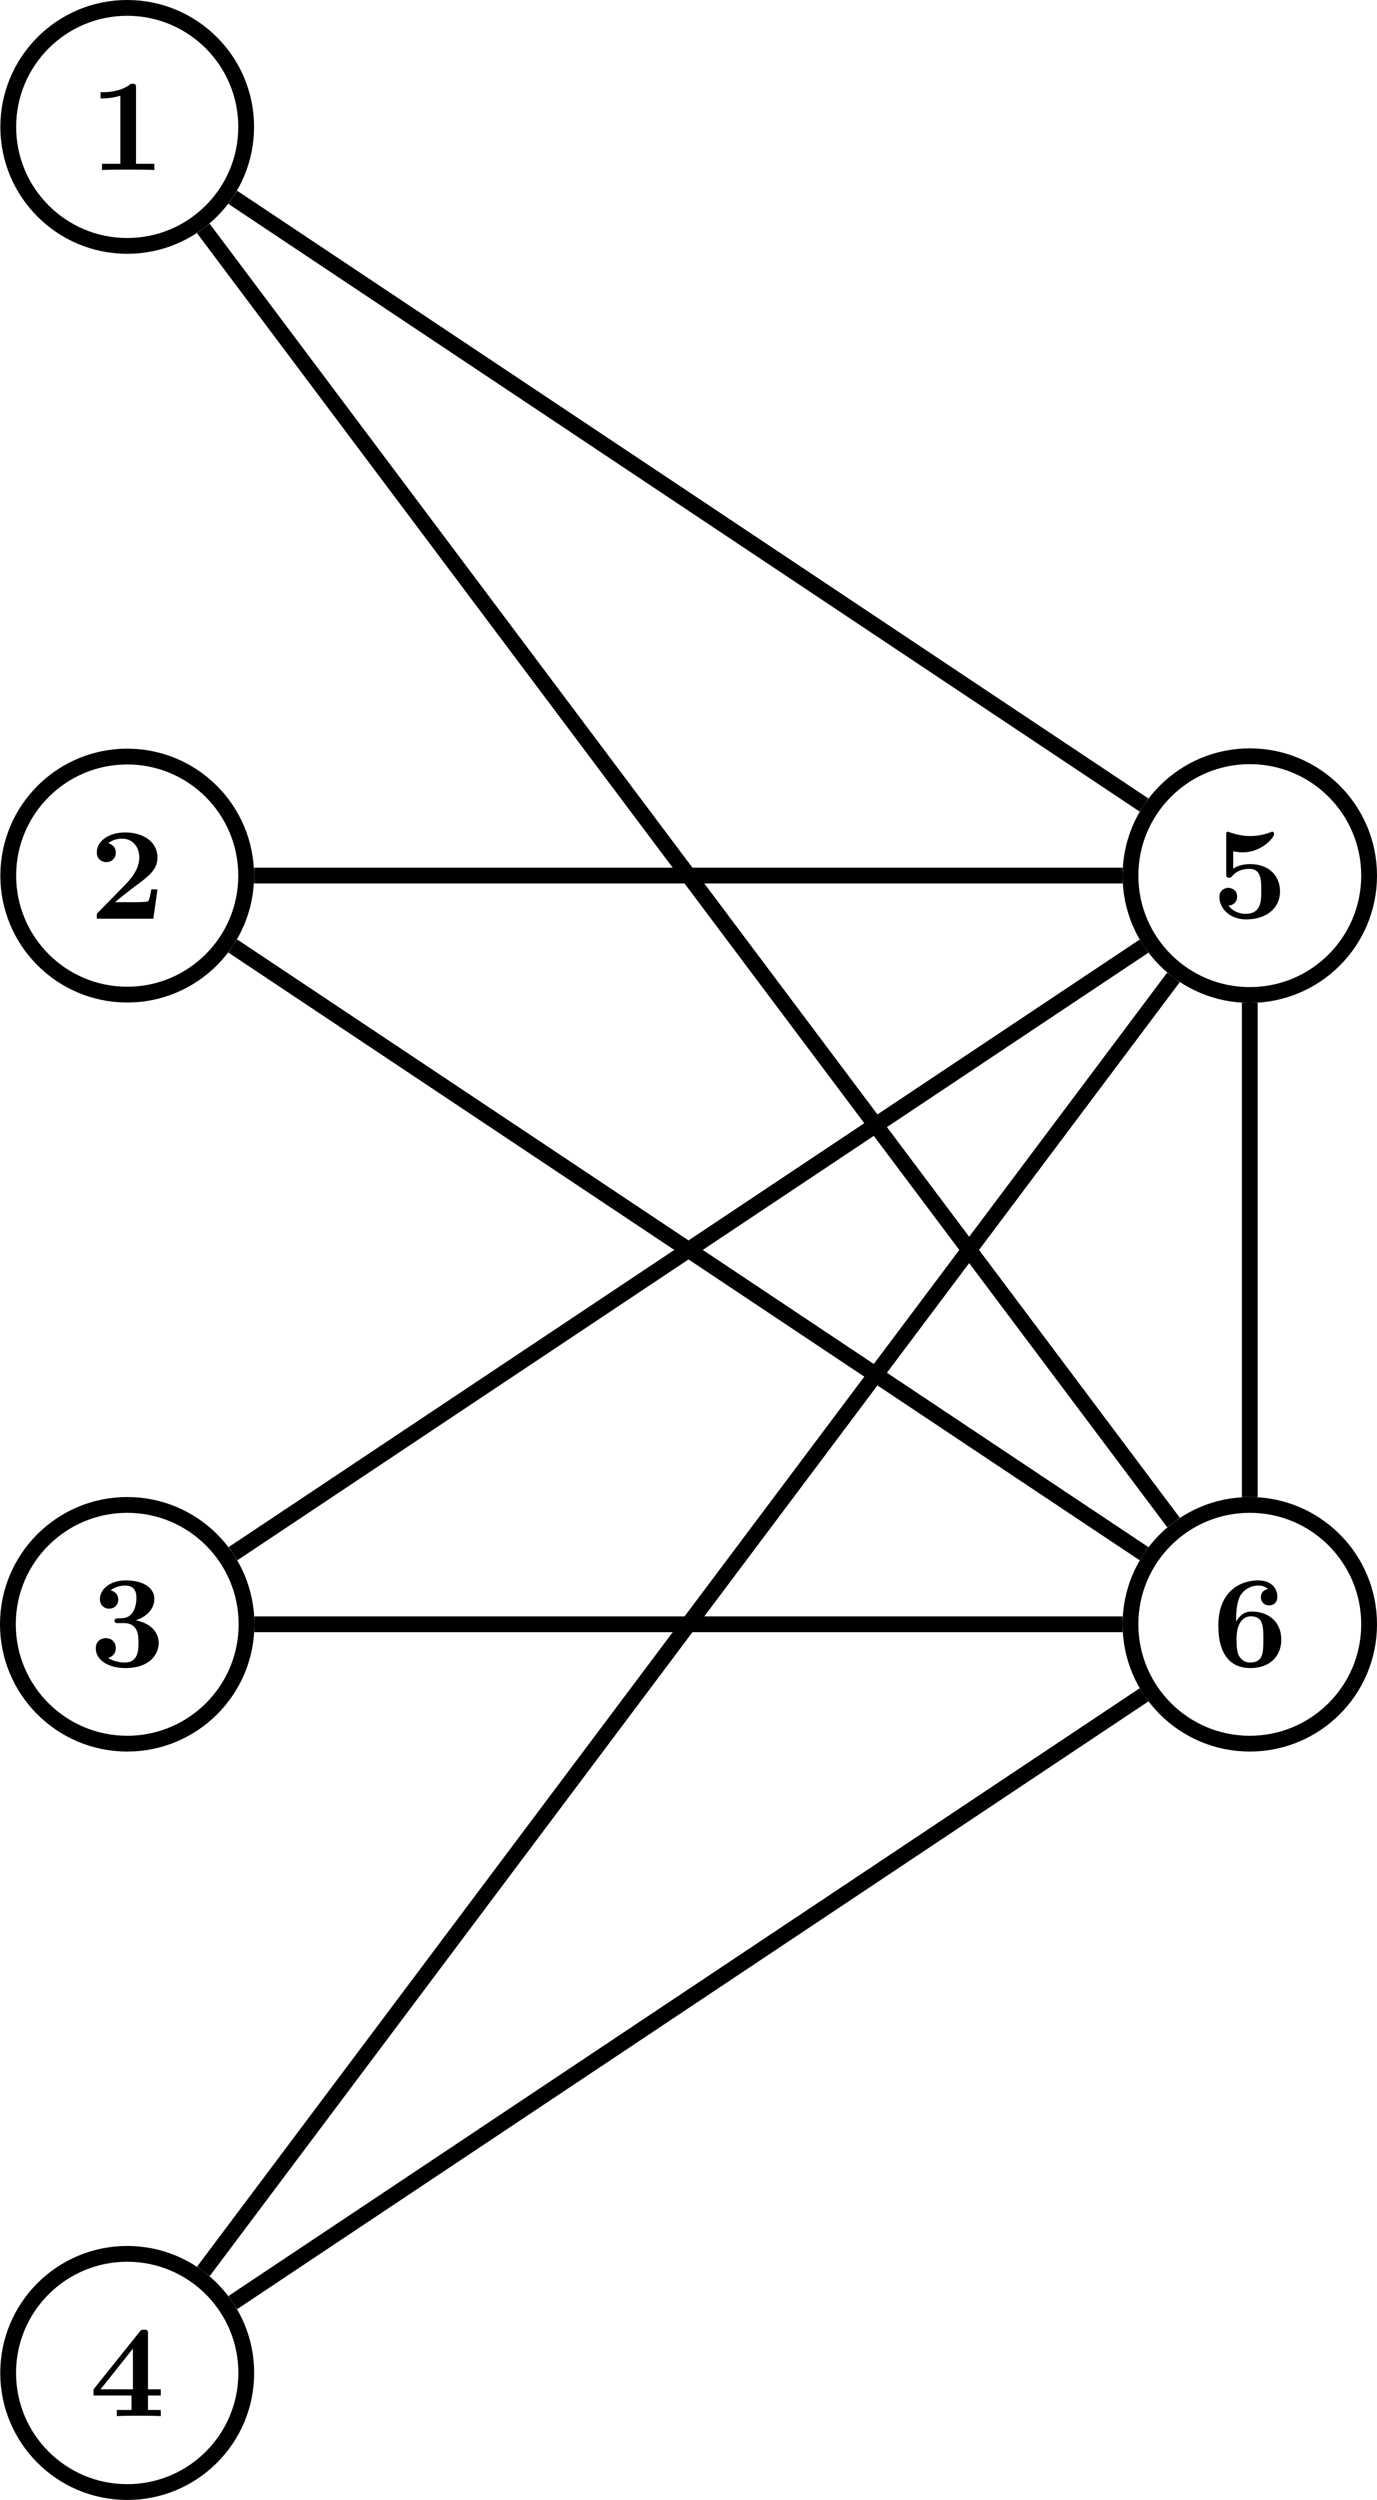 <?xml version="1.0" encoding="UTF-8"?>
<svg id="svg" xmlns="http://www.w3.org/2000/svg" xmlns:xlink="http://www.w3.org/1999/xlink" width="104.313pt" height="189.306pt" viewBox="0 0 104.313 189.306" version="1.1">
<defs>
<g>
<symbol overflow="visible" id="glyph0-0">
<path style="stroke:none;" d=""/>
</symbol>
<symbol overflow="visible" id="glyph0-1">
<path style="stroke:none;" d="M 5.406 0 L 5.406 -0.469 L 4.438 -0.469 L 4.438 -1.562 L 5.406 -1.562 L 5.406 -2.031 L 4.438 -2.031 L 4.438 -6.219 C 4.438 -6.484 4.422 -6.547 4.141 -6.547 C 3.922 -6.547 3.922 -6.531 3.797 -6.375 L 0.312 -2.031 L 0.312 -1.562 L 3.188 -1.562 L 3.188 -0.469 L 2.078 -0.469 L 2.078 0 C 2.453 -0.031 3.359 -0.031 3.781 -0.031 C 4.188 -0.031 5.047 -0.031 5.406 0 Z M 3.297 -2.031 L 0.844 -2.031 L 3.297 -5.109 Z M 3.297 -2.031 "/>
</symbol>
<symbol overflow="visible" id="glyph0-2">
<path style="stroke:none;" d="M 5.25 -1.797 C 5.25 -2.344 4.953 -3.203 3.516 -3.516 C 4.203 -3.719 4.922 -4.281 4.922 -5.141 C 4.922 -5.906 4.172 -6.531 2.766 -6.531 C 1.578 -6.531 0.797 -5.891 0.797 -5.094 C 0.797 -4.672 1.109 -4.391 1.484 -4.391 C 1.938 -4.391 2.188 -4.719 2.188 -5.078 C 2.188 -5.656 1.641 -5.766 1.609 -5.781 C 1.953 -6.062 2.391 -6.141 2.703 -6.141 C 3.531 -6.141 3.562 -5.5 3.562 -5.172 C 3.562 -5.047 3.547 -3.734 2.516 -3.672 C 2.109 -3.656 2.078 -3.656 2.031 -3.641 C 1.938 -3.625 1.906 -3.531 1.906 -3.469 C 1.906 -3.297 2.016 -3.297 2.188 -3.297 L 2.625 -3.297 C 3.719 -3.297 3.719 -2.312 3.719 -1.797 C 3.719 -1.328 3.719 -0.312 2.688 -0.312 C 2.422 -0.312 1.906 -0.359 1.422 -0.656 C 1.75 -0.75 2 -1 2 -1.406 C 2 -1.859 1.688 -2.156 1.25 -2.156 C 0.828 -2.156 0.484 -1.891 0.484 -1.391 C 0.484 -0.484 1.453 0.109 2.734 0.109 C 4.516 0.109 5.25 -0.891 5.25 -1.797 Z M 5.25 -1.797 "/>
</symbol>
<symbol overflow="visible" id="glyph0-3">
<path style="stroke:none;" d="M 5.156 -2.219 L 4.688 -2.219 C 4.656 -2.016 4.562 -1.375 4.422 -1.312 C 4.312 -1.25 3.562 -1.25 3.406 -1.25 L 1.938 -1.25 C 2.406 -1.641 2.938 -2.062 3.375 -2.391 C 4.516 -3.234 5.156 -3.703 5.156 -4.641 C 5.156 -5.797 4.109 -6.531 2.719 -6.531 C 1.5 -6.531 0.562 -5.906 0.562 -5.016 C 0.562 -4.422 1.047 -4.281 1.281 -4.281 C 1.609 -4.281 2 -4.5 2 -5 C 2 -5.516 1.578 -5.672 1.438 -5.719 C 1.719 -5.953 2.109 -6.062 2.469 -6.062 C 3.312 -6.062 3.781 -5.391 3.781 -4.641 C 3.781 -3.953 3.406 -3.266 2.703 -2.562 L 0.703 -0.516 C 0.562 -0.406 0.562 -0.375 0.562 -0.172 L 0.562 0 L 4.844 0 Z M 5.156 -2.219 "/>
</symbol>
<symbol overflow="visible" id="glyph0-4">
<path style="stroke:none;" d="M 4.922 0 L 4.922 -0.469 L 3.531 -0.469 L 3.531 -6.203 C 3.531 -6.438 3.531 -6.531 3.266 -6.531 C 3.156 -6.531 3.141 -6.531 3.047 -6.453 C 2.281 -5.891 1.25 -5.891 1.047 -5.891 L 0.844 -5.891 L 0.844 -5.422 L 1.047 -5.422 C 1.203 -5.422 1.75 -5.438 2.344 -5.625 L 2.344 -0.469 L 0.953 -0.469 L 0.953 0 C 1.391 -0.031 2.453 -0.031 2.938 -0.031 C 3.422 -0.031 4.484 -0.031 4.922 0 Z M 4.922 0 "/>
</symbol>
<symbol overflow="visible" id="glyph0-5">
<path style="stroke:none;" d="M 5.25 -2.047 C 5.25 -3.438 4.234 -4.172 3.031 -4.172 C 2.812 -4.172 2.25 -4.172 1.828 -3.406 L 1.828 -3.594 C 1.828 -4.734 2.047 -5.156 2.109 -5.312 C 2.359 -5.781 2.891 -6.141 3.5 -6.141 C 3.672 -6.141 4.016 -6.109 4.25 -5.875 C 3.891 -5.828 3.703 -5.562 3.703 -5.266 C 3.703 -4.922 3.938 -4.641 4.328 -4.641 C 4.719 -4.641 4.953 -4.906 4.953 -5.281 C 4.953 -5.906 4.531 -6.531 3.484 -6.531 C 2.125 -6.531 0.484 -5.672 0.484 -3.156 C 0.484 -2.375 0.562 -1.578 0.984 -0.891 C 1.453 -0.125 2.203 0.109 2.906 0.109 C 4.281 0.109 5.25 -0.703 5.25 -2.047 Z M 3.891 -2.062 C 3.891 -1.062 3.891 -0.312 2.875 -0.312 C 2.359 -0.312 2.094 -0.703 2.016 -0.875 C 1.859 -1.188 1.859 -1.906 1.859 -2.094 C 1.859 -3.344 2.391 -3.812 2.938 -3.812 C 3.891 -3.812 3.891 -3.062 3.891 -2.062 Z M 3.891 -2.062 "/>
</symbol>
<symbol overflow="visible" id="glyph0-6">
<path style="stroke:none;" d="M 5.156 -2 C 5.156 -3.156 4.359 -4.078 2.891 -4.078 C 2.609 -4.078 2.078 -4.047 1.609 -3.734 L 1.609 -5.047 C 1.891 -5 2 -4.969 2.328 -4.969 C 3.781 -4.969 4.703 -6.094 4.703 -6.344 C 4.703 -6.422 4.688 -6.531 4.562 -6.531 C 4.531 -6.531 4.531 -6.531 4.422 -6.484 C 3.844 -6.266 3.312 -6.203 2.891 -6.203 C 2.141 -6.203 1.609 -6.406 1.344 -6.484 C 1.25 -6.516 1.25 -6.531 1.219 -6.531 C 1.078 -6.531 1.078 -6.422 1.078 -6.266 L 1.078 -3.344 C 1.078 -3.172 1.078 -3.047 1.297 -3.047 C 1.422 -3.047 1.453 -3.078 1.516 -3.156 C 1.906 -3.625 2.438 -3.719 2.844 -3.719 C 3.734 -3.719 3.734 -2.844 3.734 -2.047 C 3.734 -1.312 3.734 -0.312 2.547 -0.312 C 2.297 -0.312 1.672 -0.375 1.25 -0.938 C 1.609 -0.953 1.906 -1.203 1.906 -1.609 C 1.906 -2.141 1.469 -2.281 1.234 -2.281 C 1.094 -2.281 0.562 -2.188 0.562 -1.578 C 0.562 -0.734 1.344 0.109 2.578 0.109 C 4.172 0.109 5.156 -0.781 5.156 -2 Z M 5.156 -2 "/>
</symbol>
</g>
<clipPath id="clip1">
  <path d="M 0 57 L 104.312 57 L 104.312 189 L 0 189 Z M 0 57 "/>
</clipPath>
<clipPath id="clip2">
  <path d="M 0 0 L 104.312 0 L 104.312 133 L 0 133 Z M 0 0 "/>
</clipPath>
<clipPath id="clip3">
  <path d="M 0 111 L 104 111 L 104 189.305 L 0 189.305 Z M 0 111 "/>
</clipPath>
<clipPath id="clip4">
  <path d="M 0 153 L 36 153 L 36 189.305 L 0 189.305 Z M 0 153 "/>
</clipPath>
<clipPath id="clip5">
  <path d="M 68 97 L 104.312 97 L 104.312 149 L 68 149 Z M 68 97 "/>
</clipPath>
<clipPath id="clip6">
  <path d="M 68 40 L 104.312 40 L 104.312 93 L 68 93 Z M 68 40 "/>
</clipPath>
</defs>
<g id="surface1">
<path style="fill:none;stroke-width:1.196;stroke-linecap:butt;stroke-linejoin:miter;stroke:rgb(0%,0%,0%);stroke-opacity:1;stroke-miterlimit:10;" d="M 85.039 103.751 L 85.039 66.33 " transform="matrix(1,0,0,-1,9.637,179.689)">
</path>

<path style="fill:none;stroke-width:1.196;stroke-linecap:butt;stroke-linejoin:miter;stroke:rgb(0%,0%,0%);stroke-opacity:1;stroke-miterlimit:10;" d="M 77.023 118.732 L 7.996 164.748 " transform="matrix(1,0,0,-1,9.637,179.689)">
</path>

<path style="fill:none;stroke-width:1.196;stroke-linecap:butt;stroke-linejoin:miter;stroke:rgb(0%,0%,0%);stroke-opacity:1;stroke-miterlimit:10;" d="M 75.402 113.388 L 9.609 113.388 " transform="matrix(1,0,0,-1,9.637,179.689)">
</path>

<path style="fill:none;stroke-width:1.196;stroke-linecap:butt;stroke-linejoin:miter;stroke:rgb(0%,0%,0%);stroke-opacity:1;stroke-miterlimit:10;" d="M 77.023 108.041 L 8.019 62.041 " transform="matrix(1,0,0,-1,9.637,179.689)">
</path>

<g clip-path="url(#clip1)" clip-rule="nonzero">
<path style="fill:none;stroke-width:1.196;stroke-linecap:butt;stroke-linejoin:miter;stroke:rgb(0%,0%,0%);stroke-opacity:1;stroke-miterlimit:10;" d="M 79.258 105.677 L 5.769 7.693 " transform="matrix(1,0,0,-1,9.637,179.689)">
</path>
</g>

<g clip-path="url(#clip2)" clip-rule="nonzero">
<path style="fill:none;stroke-width:1.196;stroke-linecap:butt;stroke-linejoin:miter;stroke:rgb(0%,0%,0%);stroke-opacity:1;stroke-miterlimit:10;" d="M 79.258 64.404 L 5.765 162.392 " transform="matrix(1,0,0,-1,9.637,179.689)">
</path>
</g>

<path style="fill:none;stroke-width:1.196;stroke-linecap:butt;stroke-linejoin:miter;stroke:rgb(0%,0%,0%);stroke-opacity:1;stroke-miterlimit:10;" d="M 77.023 62.041 L 7.996 108.056 " transform="matrix(1,0,0,-1,9.637,179.689)">
</path>

<path style="fill:none;stroke-width:1.196;stroke-linecap:butt;stroke-linejoin:miter;stroke:rgb(0%,0%,0%);stroke-opacity:1;stroke-miterlimit:10;" d="M 75.402 56.693 L 9.636 56.693 " transform="matrix(1,0,0,-1,9.637,179.689)">
</path>

<g clip-path="url(#clip3)" clip-rule="nonzero">
<path style="fill:none;stroke-width:1.196;stroke-linecap:butt;stroke-linejoin:miter;stroke:rgb(0%,0%,0%);stroke-opacity:1;stroke-miterlimit:10;" d="M 77.023 51.349 L 8.004 5.334 " transform="matrix(1,0,0,-1,9.637,179.689)">
</path>
</g>

<g clip-path="url(#clip4)" clip-rule="nonzero">
<path style="fill:none;stroke-width:1.196;stroke-linecap:butt;stroke-linejoin:miter;stroke:rgb(0%,0%,0%);stroke-opacity:1;stroke-miterlimit:10;" d="M 9.019 0.002 C 9.019 4.982 4.98 9.021 -0 9.021 C -4.981 9.021 -9.02 4.982 -9.02 0.002 C -9.02 -4.983 -4.981 -9.018 -0 -9.018 C 4.98 -9.018 9.019 -4.983 9.019 0.002 Z M 9.019 0.002 " transform="matrix(1,0,0,-1,9.637,179.689)"/>
</g>
<g style="fill:rgb(0%,0%,0%);fill-opacity:1;">
  <use xlink:href="#glyph0-1" x="6.772" y="182.957"/>
</g>
<path style="fill:none;stroke-width:1.196;stroke-linecap:butt;stroke-linejoin:miter;stroke:rgb(0%,0%,0%);stroke-opacity:1;stroke-miterlimit:10;" d="M 9.039 -0 C 9.039 4.992 4.992 9.039 -0 9.039 C -4.992 9.039 -9.039 4.992 -9.039 -0 C -9.039 -4.992 -4.992 -9.039 -0 -9.039 C 4.992 -9.039 9.039 -4.992 9.039 -0 Z M 9.039 -0 " transform="matrix(1,0,0,-1,9.637,122.996)"/>
<g style="fill:rgb(0%,0%,0%);fill-opacity:1;">
  <use xlink:href="#glyph0-2" x="6.772" y="126.204"/>
</g>
<path style="fill:none;stroke-width:1.196;stroke-linecap:butt;stroke-linejoin:miter;stroke:rgb(0%,0%,0%);stroke-opacity:1;stroke-miterlimit:10;" d="M 9.011 -0.002 C 9.011 4.979 4.976 9.014 -0 9.014 C -4.977 9.014 -9.012 4.979 -9.012 -0.002 C -9.012 -4.978 -4.977 -9.013 -0 -9.013 C 4.976 -9.013 9.011 -4.978 9.011 -0.002 Z M 9.011 -0.002 " transform="matrix(1,0,0,-1,9.637,66.303)"/>
<g style="fill:rgb(0%,0%,0%);fill-opacity:1;">
  <use xlink:href="#glyph0-3" x="6.772" y="69.566"/>
</g>
<path style="fill:none;stroke-width:1.196;stroke-linecap:butt;stroke-linejoin:miter;stroke:rgb(0%,0%,0%);stroke-opacity:1;stroke-miterlimit:10;" d="M 9.011 0.001 C 9.011 4.977 4.976 9.012 -0 9.012 C -4.977 9.012 -9.012 4.977 -9.012 0.001 C -9.012 -4.976 -4.977 -9.011 -0 -9.011 C 4.976 -9.011 9.011 -4.976 9.011 0.001 Z M 9.011 0.001 " transform="matrix(1,0,0,-1,9.637,9.61)"/>
<g style="fill:rgb(0%,0%,0%);fill-opacity:1;">
  <use xlink:href="#glyph0-4" x="6.772" y="12.873"/>
</g>
<g clip-path="url(#clip5)" clip-rule="nonzero">
<path style="fill:none;stroke-width:1.196;stroke-linecap:butt;stroke-linejoin:miter;stroke:rgb(0%,0%,0%);stroke-opacity:1;stroke-miterlimit:10;" d="M 9.039 -0 C 9.039 4.992 4.992 9.039 -0 9.039 C -4.992 9.039 -9.039 4.992 -9.039 -0 C -9.039 -4.992 -4.992 -9.039 -0 -9.039 C 4.992 -9.039 9.039 -4.992 9.039 -0 Z M 9.039 -0 " transform="matrix(1,0,0,-1,94.676,122.996)"/>
</g>
<g style="fill:rgb(0%,0%,0%);fill-opacity:1;">
  <use xlink:href="#glyph0-5" x="91.812" y="126.204"/>
</g>
<g clip-path="url(#clip6)" clip-rule="nonzero">
<path style="fill:none;stroke-width:1.196;stroke-linecap:butt;stroke-linejoin:miter;stroke:rgb(0%,0%,0%);stroke-opacity:1;stroke-miterlimit:10;" d="M 9.039 -0.002 C 9.039 4.99 4.992 9.037 -0 9.037 C -4.992 9.037 -9.039 4.99 -9.039 -0.002 C -9.039 -4.994 -4.992 -9.041 -0 -9.041 C 4.992 -9.041 9.039 -4.994 9.039 -0.002 Z M 9.039 -0.002 " transform="matrix(1,0,0,-1,94.676,66.303)"/>
</g>
<g style="fill:rgb(0%,0%,0%);fill-opacity:1;">
  <use xlink:href="#glyph0-6" x="91.812" y="69.511"/>
</g>
</g>
</svg>
